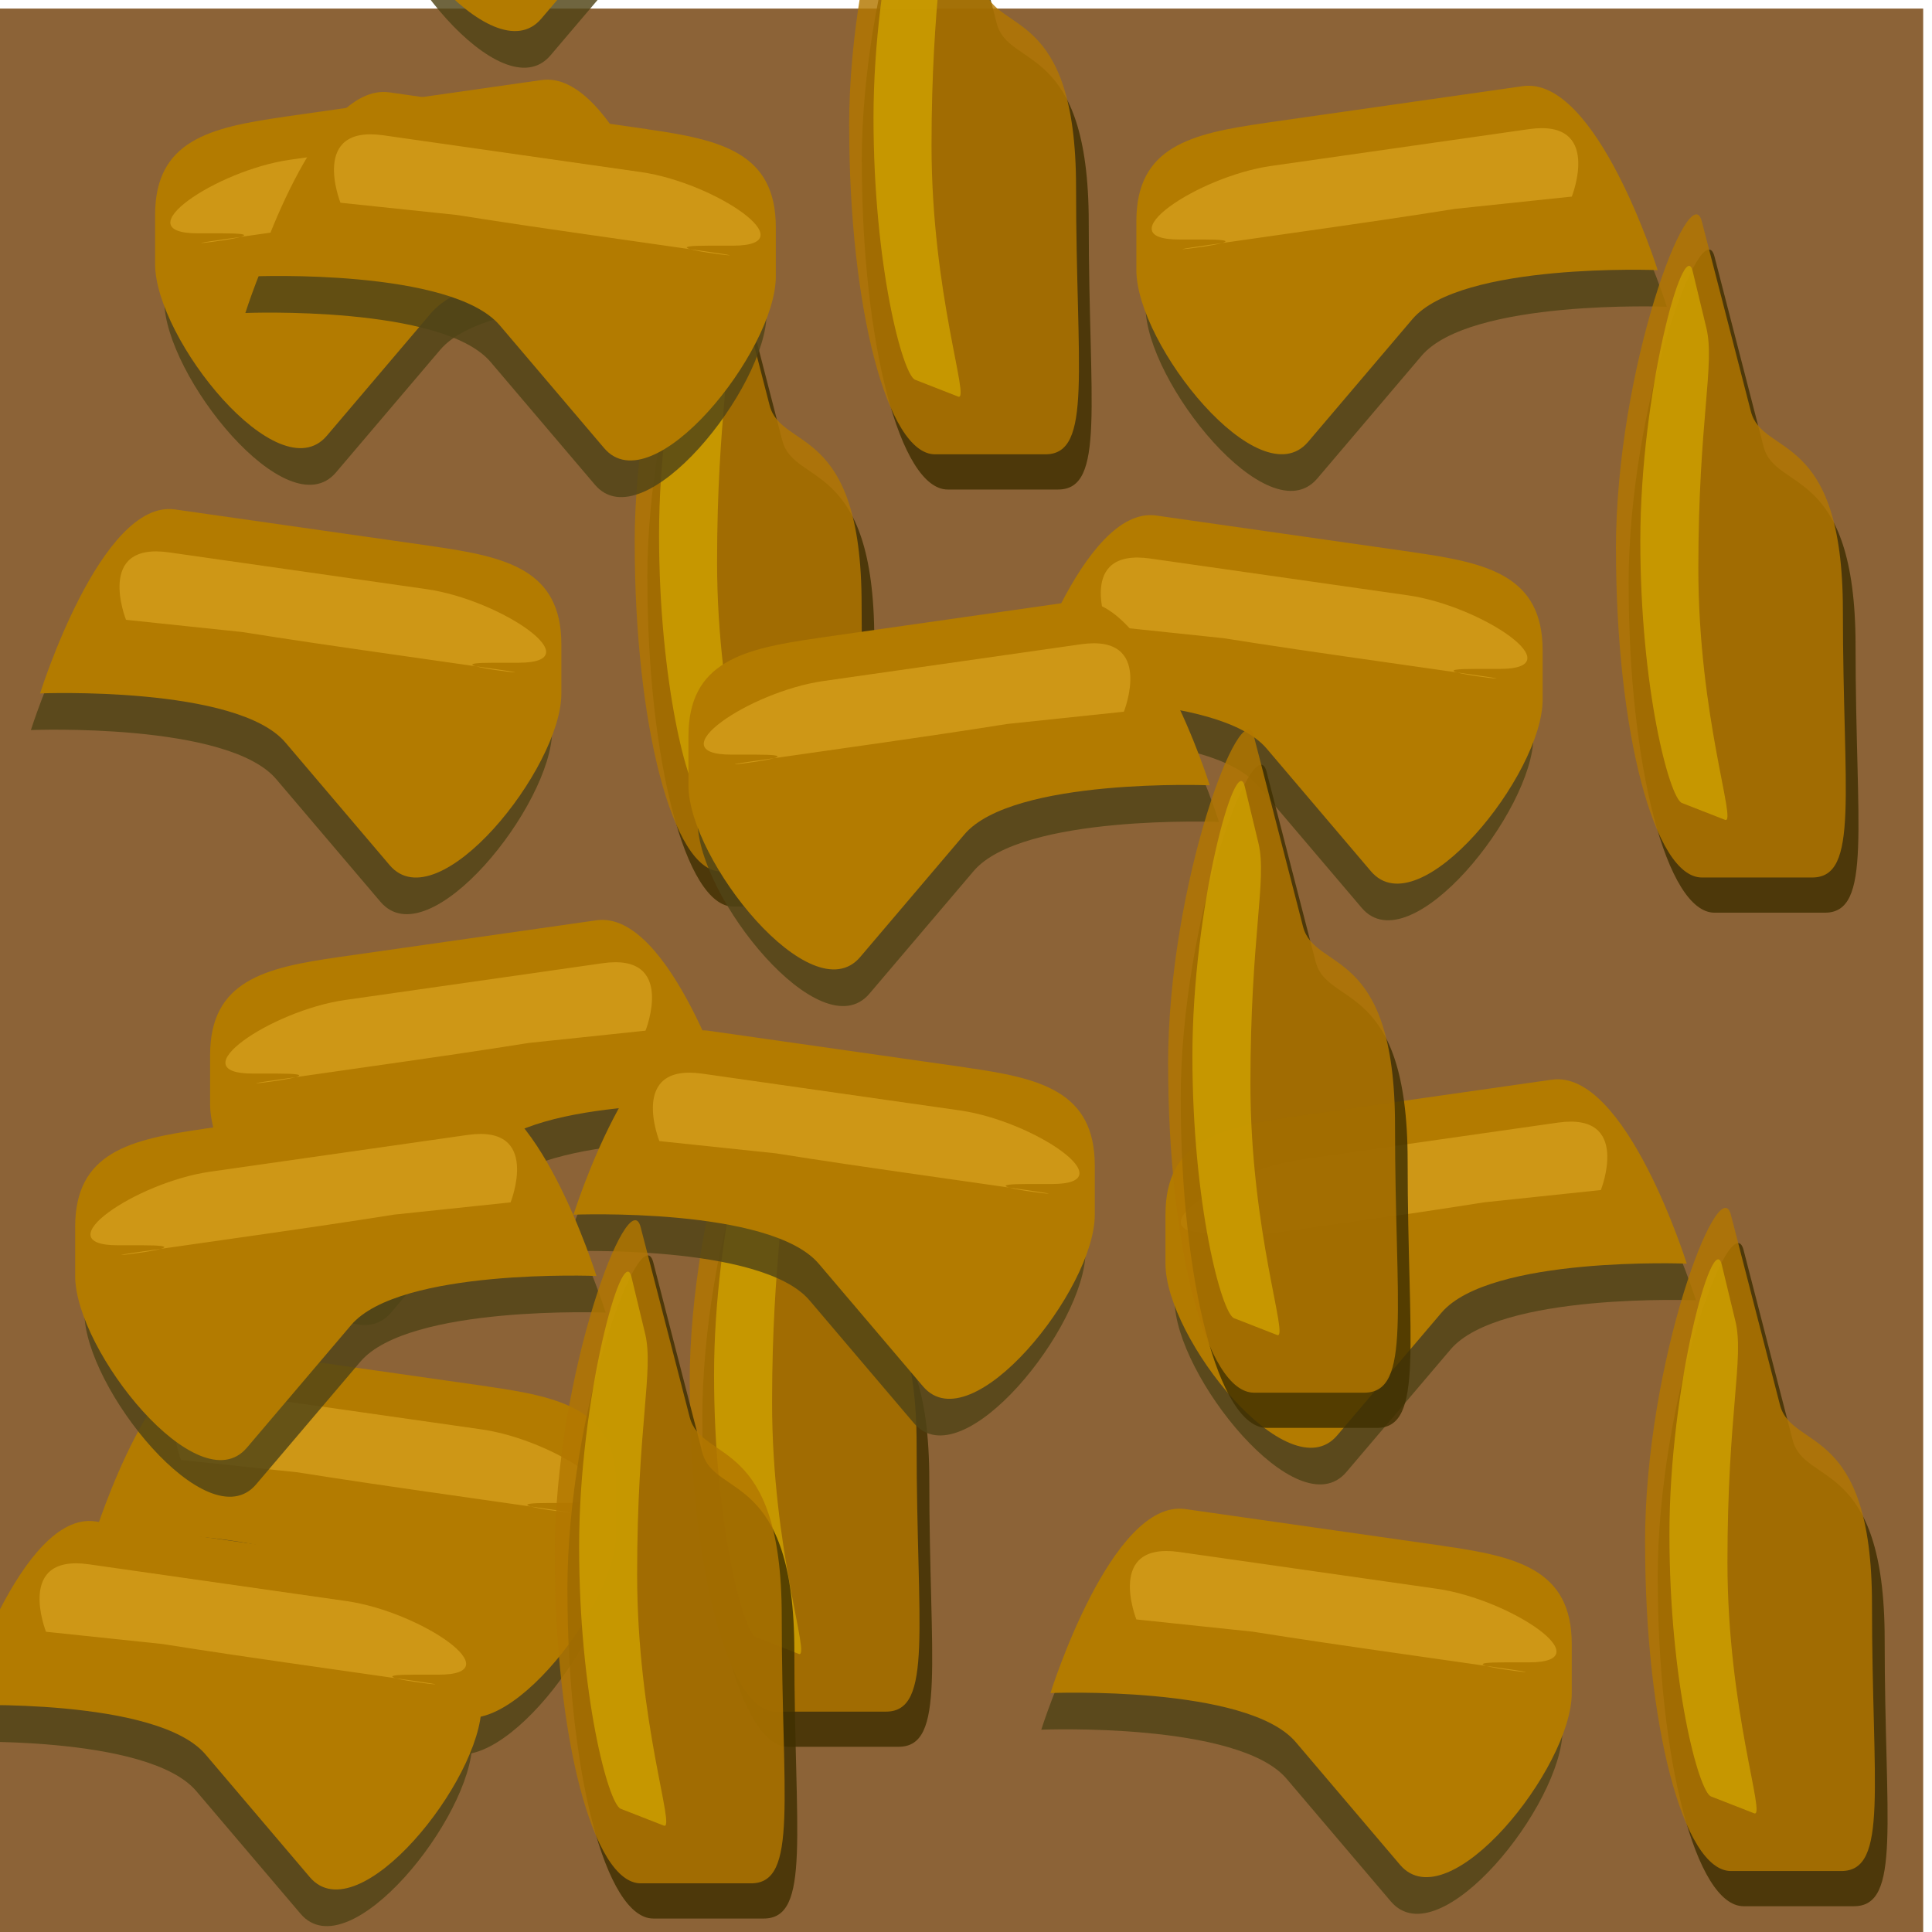 <?xml version="1.0" encoding="UTF-8" standalone="no"?>
<!-- Created with Inkscape (http://www.inkscape.org/) -->

<svg
   xmlns:dc="http://purl.org/dc/elements/1.1/"
   xmlns:cc="http://creativecommons.org/ns#"
   xmlns:rdf="http://www.w3.org/1999/02/22-rdf-syntax-ns#"
   xmlns:svg="http://www.w3.org/2000/svg"
   xmlns="http://www.w3.org/2000/svg"
   xmlns:sodipodi="http://sodipodi.sourceforge.net/DTD/sodipodi-0.dtd"
   xmlns:inkscape="http://www.inkscape.org/namespaces/inkscape"
   width="32px"
   height="32px"
   id="svg3003"
   version="1.1"
   inkscape:version="0.48.4 r9939"
   sodipodi:docname="mountain_inside_1.svg"
   inkscape:export-filename="C:\Users\Administrador\Desktop\mountain_top_2.png"
   inkscape:export-xdpi="90"
   inkscape:export-ydpi="90">
  <defs
     id="defs3005" />
  <sodipodi:namedview
     id="base"
     pagecolor="#ffffff"
     bordercolor="#666666"
     borderopacity="1.0"
     inkscape:pageopacity="0.0"
     inkscape:pageshadow="2"
     inkscape:zoom="9.8442522"
     inkscape:cx="16.865137"
     inkscape:cy="6.9394143"
     inkscape:current-layer="layer1"
     showgrid="true"
     inkscape:grid-bbox="true"
     inkscape:document-units="px"
     inkscape:window-width="974"
     inkscape:window-height="834"
     inkscape:window-x="815"
     inkscape:window-y="113"
     inkscape:window-maximized="0"
     inkscape:snap-grids="false"
     inkscape:snap-page="false"
     inkscape:snap-to-guides="false"
     showguides="true"
     inkscape:guide-bbox="true" />
  <g
     id="layer1"
     inkscape:label="Layer 1"
     inkscape:groupmode="layer">
    <rect
       style="fill:#865a2c;fill-opacity:0.942"
       id="rect3789"
       width="32.011"
       height="32.038"
       x="-31.854"
       y="0.142"
       transform="scale(-1,1)" />
    <path
       style="fill:#504416;fill-opacity:0.824"
       d="m 21.589,19.099 4.266,-0.609 c 1.226,-0.175 2.235,3.047 2.235,3.047 l 0,0 c 0,0 -3.261,-0.131 -4.063,0.813 l -1.727,2.032 c -0.802,0.943 -2.844,-1.606 -2.844,-2.844 l 0,-0.813 c 0,-1.238 0.908,-1.45 2.133,-1.625 z"
       id="rect3842"
       inkscape:connector-curvature="0"
       sodipodi:nodetypes="sssssssss" />
    <path
       style="fill:#b37b00;fill-opacity:1"
       d="m 21.437,18.492 4.266,-0.609 c 1.226,-0.175 2.235,3.047 2.235,3.047 l 0,0 c 0,0 -3.261,-0.131 -4.063,0.813 l -1.727,2.032 c -0.802,0.943 -2.844,-1.606 -2.844,-2.844 l 0,-0.813 c 0,-1.238 0.908,-1.45 2.133,-1.625 z"
       id="rect3842-8"
       inkscape:connector-curvature="0"
       sodipodi:nodetypes="sssssssss" />
    <path
       style="fill:#ce9716;fill-opacity:1"
       d="m 21.538,19.203 4.266,-0.609 c 1.226,-0.175 0.711,1.117 0.711,1.117 l -1.93,0.203 c 0,0 -0.806,0.13 -2.032,0.305 l -2.133,0.305 c -1.226,0.175 1.238,-0.102 0,-0.102 l -0.406,0 c -1.238,0 0.298,-1.044 1.524,-1.219 z"
       id="rect3842-8-2"
       inkscape:connector-curvature="0"
       sodipodi:nodetypes="sssssssss" />
    <path
       style="fill:#504416;fill-opacity:0.824"
       d="m 23.748,26.211 -4.266,-0.609 c -1.226,-0.175 -2.235,3.047 -2.235,3.047 l 0,0 c 0,0 3.261,-0.131 4.063,0.813 l 1.727,2.032 c 0.802,0.943 2.844,-1.606 2.844,-2.844 l 0,-0.813 c 0,-1.238 -0.908,-1.45 -2.133,-1.625 z"
       id="rect3842-6"
       inkscape:connector-curvature="0"
       sodipodi:nodetypes="sssssssss" />
    <path
       style="fill:#b37b00;fill-opacity:1"
       d="M 23.9,25.604 19.634,24.995 c -1.226,-0.175 -2.235,3.047 -2.235,3.047 l 0,0 c 0,0 3.261,-0.131 4.063,0.813 l 1.727,2.032 c 0.802,0.943 2.844,-1.606 2.844,-2.844 l 0,-0.813 c 0,-1.238 -0.908,-1.45 -2.133,-1.625 z"
       id="rect3842-8-23"
       inkscape:connector-curvature="0"
       sodipodi:nodetypes="sssssssss" />
    <path
       style="fill:#ce9716;fill-opacity:1"
       d="m 23.799,26.315 -4.266,-0.609 c -1.226,-0.175 -0.711,1.117 -0.711,1.117 l 1.93,0.203 c 0,0 0.806,0.13 2.032,0.305 l 2.133,0.305 c 1.226,0.175 -1.238,-0.102 -1e-6,-0.102 l 0.406,0 c 1.238,0 -0.298,-1.044 -1.524,-1.219 z"
       id="rect3842-8-2-8"
       inkscape:connector-curvature="0"
       sodipodi:nodetypes="sssssssss" />
    <path
       style="fill:#3f3000;fill-opacity:0.824"
       d="m 27.457,26.139 c 0,-3.011 1.225,-6.198 1.422,-5.435 l 0.813,3.149 c 0.197,0.763 1.524,0.291 1.524,3.301 0,3.011 0.28,4.419 -0.508,4.419 l -1.828,0 c -0.788,0 -1.422,-2.424 -1.422,-5.435 z"
       id="rect5048"
       inkscape:connector-curvature="0"
       sodipodi:nodetypes="sssssss" />
    <path
       style="fill:#b27700;fill-opacity:0.824"
       d="m 27.247,25.556 c 0,-3.011 1.225,-6.198 1.422,-5.435 l 0.813,3.149 c 0.197,0.763 1.524,0.291 1.524,3.301 0,3.011 0.28,4.419 -0.508,4.419 l -1.828,0 c -0.788,0 -1.422,-2.424 -1.422,-5.435 z"
       id="rect5048-2"
       inkscape:connector-curvature="0"
       sodipodi:nodetypes="sssssss" />
    <path
       style="fill:#cea000;fill-opacity:0.824"
       d="m 27.651,25.412 c 0,-2.454 0.721,-5.072 0.867,-4.465 l 0.227,0.941 c 0.146,0.607 -0.133,1.532 -0.133,3.986 0,2.454 0.647,4.24 0.442,4.16 l -0.714,-0.279 c -0.205,-0.08 -0.689,-1.889 -0.689,-4.343 z"
       id="rect5048-2-1"
       inkscape:connector-curvature="0"
       sodipodi:nodetypes="sssssss" />
    <path
       style="fill:#504416;fill-opacity:0.824"
       d="M 4.854,2.542 9.121,1.932 C 10.346,1.757 11.355,4.98 11.355,4.98 l 0,0 c 0,0 -3.261,-0.131 -4.063,0.813 l -1.727,2.032 c -0.802,0.943 -2.844,-1.606 -2.844,-2.844 l 0,-0.813 c 0,-1.238 0.908,-1.45 2.133,-1.625 z"
       id="rect3842-4"
       inkscape:connector-curvature="0"
       sodipodi:nodetypes="sssssssss" />
    <path
       style="fill:#b37b00;fill-opacity:1"
       d="m 4.702,1.935 4.266,-0.609 c 1.226,-0.175 2.235,3.047 2.235,3.047 l 0,0 c 0,0 -3.261,-0.131 -4.063,0.813 l -1.727,2.032 c -0.802,0.943 -2.844,-1.606 -2.844,-2.844 l 0,-0.813 c 0,-1.238 0.908,-1.45 2.133,-1.625 z"
       id="rect3842-8-6"
       inkscape:connector-curvature="0"
       sodipodi:nodetypes="sssssssss" />
    <path
       style="fill:#ce9716;fill-opacity:1"
       d="m 4.803,2.646 4.266,-0.609 c 1.226,-0.175 0.711,1.117 0.711,1.117 l -1.93,0.203 c 0,0 -0.806,0.13 -2.032,0.305 l -2.133,0.305 c -1.226,0.175 1.238,-0.102 0,-0.102 l -0.406,0 c -1.238,0 0.298,-1.044 1.524,-1.219 z"
       id="rect3842-8-2-9"
       inkscape:connector-curvature="0"
       sodipodi:nodetypes="sssssssss" />
    <path
       style="fill:#504416;fill-opacity:0.824"
       d="M 7.013,9.654 2.746,9.044 C 1.521,8.869 0.512,12.092 0.512,12.092 l 0,0 c 0,0 3.261,-0.131 4.063,0.813 l 1.727,2.032 c 0.802,0.943 2.844,-1.606 2.844,-2.844 l 0,-0.813 c 0,-1.238 -0.908,-1.45 -2.133,-1.625 z"
       id="rect3842-6-8"
       inkscape:connector-curvature="0"
       sodipodi:nodetypes="sssssssss" />
    <path
       style="fill:#b37b00;fill-opacity:1"
       d="m 7.165,9.047 -4.266,-0.609 C 1.673,8.262 0.664,11.485 0.664,11.485 l 0,0 c 0,0 3.261,-0.131 4.063,0.813 l 1.727,2.032 c 0.802,0.943 2.844,-1.606 2.844,-2.844 l 0,-0.813 c 0,-1.238 -0.908,-1.45 -2.133,-1.625 z"
       id="rect3842-8-23-5"
       inkscape:connector-curvature="0"
       sodipodi:nodetypes="sssssssss" />
    <path
       style="fill:#ce9716;fill-opacity:1"
       d="m 7.064,9.758 -4.266,-0.609 c -1.226,-0.175 -0.711,1.117 -0.711,1.117 l 1.93,0.203 c 0,0 0.806,0.13 2.032,0.305 l 2.133,0.305 c 1.226,0.175 -1.238,-0.102 -1e-6,-0.102 l 0.406,0 c 1.238,0 -0.298,-1.044 -1.524,-1.219 z"
       id="rect3842-8-2-8-6"
       inkscape:connector-curvature="0"
       sodipodi:nodetypes="sssssssss" />
    <path
       style="fill:#3f3000;fill-opacity:0.824"
       d="m 10.722,9.582 c 0,-3.011 1.225,-6.198 1.422,-5.435 l 0.813,3.149 c 0.197,0.763 1.524,0.291 1.524,3.301 0,3.011 0.28,4.419 -0.508,4.419 l -1.828,0 c -0.788,0 -1.422,-2.424 -1.422,-5.435 z"
       id="rect5048-6"
       inkscape:connector-curvature="0"
       sodipodi:nodetypes="sssssss" />
    <path
       style="fill:#b27700;fill-opacity:0.824"
       d="m 10.512,8.999 c 0,-3.011 1.225,-6.198 1.422,-5.435 l 0.813,3.149 c 0.197,0.763 1.524,0.291 1.524,3.301 0,3.011 0.28,4.419 -0.508,4.419 l -1.828,0 c -0.788,0 -1.422,-2.424 -1.422,-5.435 z"
       id="rect5048-2-0"
       inkscape:connector-curvature="0"
       sodipodi:nodetypes="sssssss" />
    <path
       style="fill:#cea000;fill-opacity:0.824"
       d="m 10.916,8.855 c 0,-2.454 0.721,-5.072 0.867,-4.465 l 0.227,0.941 c 0.146,0.607 -0.133,1.532 -0.133,3.986 0,2.454 0.647,4.24 0.442,4.16 L 11.605,13.198 c -0.205,-0.08 -0.689,-1.889 -0.689,-4.343 z"
       id="rect5048-2-1-7"
       inkscape:connector-curvature="0"
       sodipodi:nodetypes="sssssss" />
    <path
       style="fill:#504416;fill-opacity:0.824"
       d="m 21.107,2.643 4.266,-0.609 c 1.226,-0.175 2.235,3.047 2.235,3.047 l 0,0 c 0,0 -3.261,-0.131 -4.063,0.813 l -1.727,2.032 c -0.802,0.943 -2.844,-1.606 -2.844,-2.844 l 0,-0.813 c 0,-1.238 0.908,-1.45 2.133,-1.625 z"
       id="rect3842-4-2"
       inkscape:connector-curvature="0"
       sodipodi:nodetypes="sssssssss" />
    <path
       style="fill:#b37b00;fill-opacity:1"
       d="m 20.955,2.036 4.266,-0.609 c 1.226,-0.175 2.235,3.047 2.235,3.047 l 0,0 c 0,0 -3.261,-0.131 -4.063,0.813 l -1.727,2.032 c -0.802,0.943 -2.844,-1.606 -2.844,-2.844 l 0,-0.813 c 0,-1.238 0.908,-1.45 2.133,-1.625 z"
       id="rect3842-8-6-7"
       inkscape:connector-curvature="0"
       sodipodi:nodetypes="sssssssss" />
    <path
       style="fill:#ce9716;fill-opacity:1"
       d="m 21.057,2.748 4.266,-0.609 c 1.226,-0.175 0.711,1.117 0.711,1.117 l -1.93,0.203 c 0,0 -0.806,0.13 -2.032,0.305 l -2.133,0.305 c -1.226,0.175 1.238,-0.102 0,-0.102 l -0.406,0 c -1.238,0 0.298,-1.044 1.524,-1.219 z"
       id="rect3842-8-2-9-2"
       inkscape:connector-curvature="0"
       sodipodi:nodetypes="sssssssss" />
    <path
       style="fill:#504416;fill-opacity:0.824"
       d="m 23.266,9.755 -4.266,-0.609 c -1.226,-0.175 -2.235,3.047 -2.235,3.047 l 0,0 c 0,0 3.261,-0.131 4.063,0.813 l 1.727,2.032 c 0.802,0.943 2.844,-1.606 2.844,-2.844 l 0,-0.813 c 0,-1.238 -0.908,-1.45 -2.133,-1.625 z"
       id="rect3842-6-8-6"
       inkscape:connector-curvature="0"
       sodipodi:nodetypes="sssssssss" />
    <path
       style="fill:#b37b00;fill-opacity:1"
       d="m 23.418,9.148 -4.266,-0.609 c -1.226,-0.175 -2.235,3.047 -2.235,3.047 l 0,0 c 0,0 3.261,-0.131 4.063,0.813 l 1.727,2.032 c 0.802,0.943 2.844,-1.606 2.844,-2.844 l 0,-0.813 c 0,-1.238 -0.908,-1.45 -2.133,-1.625 z"
       id="rect3842-8-23-5-4"
       inkscape:connector-curvature="0"
       sodipodi:nodetypes="sssssssss" />
    <path
       style="fill:#ce9716;fill-opacity:1"
       d="m 23.317,9.86 -4.266,-0.609 c -1.226,-0.175 -0.711,1.117 -0.711,1.117 l 1.93,0.203 c 0,0 0.806,0.13 2.032,0.305 l 2.133,0.305 c 1.226,0.175 -1.238,-0.102 -1e-6,-0.102 l 0.406,0 c 1.238,0 -0.298,-1.044 -1.524,-1.219 z"
       id="rect3842-8-2-8-6-7"
       inkscape:connector-curvature="0"
       sodipodi:nodetypes="sssssssss" />
    <path
       style="fill:#3f3000;fill-opacity:0.824"
       d="m 26.975,9.683 c 0,-3.011 1.225,-6.198 1.422,-5.435 l 0.813,3.149 c 0.197,0.763 1.524,0.291 1.524,3.301 0,3.011 0.28,4.419 -0.508,4.419 l -1.828,0 c -0.788,0 -1.422,-2.424 -1.422,-5.435 z"
       id="rect5048-6-1"
       inkscape:connector-curvature="0"
       sodipodi:nodetypes="sssssss" />
    <path
       style="fill:#b27700;fill-opacity:0.824"
       d="m 26.765,9.1 c 0,-3.011 1.225,-6.198 1.422,-5.435 l 0.813,3.149 c 0.197,0.763 1.524,0.291 1.524,3.301 0,3.011 0.28,4.419 -0.508,4.419 l -1.828,0 c -0.788,0 -1.422,-2.424 -1.422,-5.435 z"
       id="rect5048-2-0-3"
       inkscape:connector-curvature="0"
       sodipodi:nodetypes="sssssss" />
    <path
       style="fill:#cea000;fill-opacity:0.824"
       d="m 27.169,8.957 c 0,-2.454 0.721,-5.072 0.867,-4.465 l 0.227,0.941 c 0.146,0.607 -0.133,1.532 -0.133,3.986 0,2.454 0.647,4.24 0.442,4.16 l -0.714,-0.279 c -0.205,-0.08 -0.689,-1.889 -0.689,-4.343 z"
       id="rect5048-2-1-7-2"
       inkscape:connector-curvature="0"
       sodipodi:nodetypes="sssssss" />
    <path
       style="fill:#504416;fill-opacity:0.824"
       d="m 5.765,16.459 4.266,-0.609 c 1.226,-0.175 2.235,3.047 2.235,3.047 l 0,0 c 0,0 -3.261,-0.131 -4.063,0.813 l -1.727,2.032 c -0.802,0.943 -2.844,-1.606 -2.844,-2.844 l 0,-0.813 c 0,-1.238 0.908,-1.45 2.133,-1.625 z"
       id="rect3842-4-1"
       inkscape:connector-curvature="0"
       sodipodi:nodetypes="sssssssss" />
    <path
       style="fill:#b37b00;fill-opacity:1"
       d="m 5.613,15.852 4.266,-0.609 C 11.105,15.067 12.114,18.29 12.114,18.29 l 0,0 c 0,0 -3.261,-0.131 -4.063,0.813 l -1.727,2.032 C 5.522,22.077 3.48,19.528 3.48,18.29 l 0,-0.813 c 0,-1.238 0.908,-1.45 2.133,-1.625 z"
       id="rect3842-8-6-6"
       inkscape:connector-curvature="0"
       sodipodi:nodetypes="sssssssss" />
    <path
       style="fill:#ce9716;fill-opacity:1"
       d="m 5.715,16.563 4.266,-0.609 c 1.226,-0.175 0.711,1.117 0.711,1.117 l -1.93,0.203 c 0,0 -0.806,0.13 -2.032,0.305 l -2.133,0.305 c -1.226,0.175 1.238,-0.102 0,-0.102 l -0.406,0 c -1.238,0 0.298,-1.044 1.524,-1.219 z"
       id="rect3842-8-2-9-3"
       inkscape:connector-curvature="0"
       sodipodi:nodetypes="sssssssss" />
    <path
       style="fill:#504416;fill-opacity:0.824"
       d="M 7.924,23.571 3.658,22.961 C 2.432,22.786 1.423,26.009 1.423,26.009 l 0,0 c 0,0 3.261,-0.131 4.063,0.813 l 1.727,2.032 c 0.802,0.943 2.844,-1.606 2.844,-2.844 l 0,-0.813 c 0,-1.238 -0.908,-1.45 -2.133,-1.625 z"
       id="rect3842-6-8-8"
       inkscape:connector-curvature="0"
       sodipodi:nodetypes="sssssssss" />
    <path
       style="fill:#b37b00;fill-opacity:1"
       d="m 8.076,22.964 -4.266,-0.609 C 2.584,22.179 1.575,25.402 1.575,25.402 l 0,0 c 0,0 3.261,-0.131 4.063,0.813 l 1.727,2.032 c 0.802,0.943 2.844,-1.606 2.844,-2.844 l 0,-0.813 c 0,-1.238 -0.908,-1.45 -2.133,-1.625 z"
       id="rect3842-8-23-5-3"
       inkscape:connector-curvature="0"
       sodipodi:nodetypes="sssssssss" />
    <path
       style="fill:#ce9716;fill-opacity:1"
       d="m 7.975,23.675 -4.266,-0.609 c -1.226,-0.175 -0.711,1.117 -0.711,1.117 l 1.93,0.203 c 0,0 0.806,0.13 2.032,0.305 l 2.133,0.305 c 1.226,0.175 -1.238,-0.102 -1e-6,-0.102 l 0.406,0 c 1.238,0 -0.298,-1.044 -1.524,-1.219 z"
       id="rect3842-8-2-8-6-2"
       inkscape:connector-curvature="0"
       sodipodi:nodetypes="sssssssss" />
    <path
       style="fill:#3f3000;fill-opacity:0.824"
       d="m 11.633,23.498 c 0,-3.011 1.225,-6.198 1.422,-5.435 l 0.813,3.149 c 0.197,0.763 1.524,0.291 1.524,3.301 0,3.011 0.28,4.419 -0.508,4.419 l -1.828,0 c -0.788,0 -1.422,-2.424 -1.422,-5.435 z"
       id="rect5048-6-8"
       inkscape:connector-curvature="0"
       sodipodi:nodetypes="sssssss" />
    <path
       style="fill:#b27700;fill-opacity:0.824"
       d="m 11.423,22.916 c 0,-3.011 1.225,-6.198 1.422,-5.435 l 0.813,3.149 c 0.197,0.763 1.524,0.291 1.524,3.301 0,3.011 0.28,4.419 -0.508,4.419 l -1.828,0 c -0.788,0 -1.422,-2.424 -1.422,-5.435 z"
       id="rect5048-2-0-6"
       inkscape:connector-curvature="0"
       sodipodi:nodetypes="sssssss" />
    <path
       style="fill:#cea000;fill-opacity:0.824"
       d="m 11.827,22.772 c 0,-2.454 0.721,-5.072 0.867,-4.465 l 0.227,0.941 c 0.146,0.607 -0.133,1.532 -0.133,3.986 0,2.454 0.647,4.24 0.442,4.16 l -0.714,-0.279 c -0.205,-0.08 -0.689,-1.889 -0.689,-4.343 z"
       id="rect5048-2-1-7-0"
       inkscape:connector-curvature="0"
       sodipodi:nodetypes="sssssss" />
    <path
       style="fill:#504416;fill-opacity:0.824"
       d="m 13.689,11.176 4.266,-0.609 c 1.226,-0.175 2.235,3.047 2.235,3.047 l 0,0 c 0,0 -3.261,-0.131 -4.063,0.813 l -1.727,2.032 c -0.802,0.943 -2.844,-1.606 -2.844,-2.844 l 0,-0.813 c 0,-1.238 0.908,-1.45 2.133,-1.625 z"
       id="rect3842-4-1-1"
       inkscape:connector-curvature="0"
       sodipodi:nodetypes="sssssssss" />
    <path
       style="fill:#b37b00;fill-opacity:1"
       d="m 13.536,10.569 4.266,-0.609 c 1.226,-0.175 2.235,3.047 2.235,3.047 l 0,0 c 0,0 -3.261,-0.131 -4.063,0.813 l -1.727,2.032 c -0.802,0.943 -2.844,-1.606 -2.844,-2.844 l 0,-0.813 c 0,-1.238 0.908,-1.45 2.133,-1.625 z"
       id="rect3842-8-6-6-2"
       inkscape:connector-curvature="0"
       sodipodi:nodetypes="sssssssss" />
    <path
       style="fill:#ce9716;fill-opacity:1"
       d="m 13.638,11.28 4.266,-0.609 c 1.226,-0.175 0.711,1.117 0.711,1.117 l -1.93,0.203 c 0,0 -0.806,0.13 -2.032,0.305 l -2.133,0.305 c -1.226,0.175 1.238,-0.102 0,-0.102 l -0.406,0 c -1.238,0 0.298,-1.044 1.524,-1.219 z"
       id="rect3842-8-2-9-3-6"
       inkscape:connector-curvature="0"
       sodipodi:nodetypes="sssssssss" />
    <path
       style="fill:#504416;fill-opacity:0.824"
       d="m 15.847,18.288 -4.266,-0.609 c -1.226,-0.175 -2.235,3.047 -2.235,3.047 l 0,0 c 0,0 3.261,-0.131 4.063,0.813 l 1.727,2.032 c 0.802,0.943 2.844,-1.606 2.844,-2.844 l 0,-0.813 c 0,-1.238 -0.908,-1.45 -2.133,-1.625 z"
       id="rect3842-6-8-8-0"
       inkscape:connector-curvature="0"
       sodipodi:nodetypes="sssssssss" />
    <path
       style="fill:#b37b00;fill-opacity:1"
       d="m 16,17.681 -4.266,-0.609 c -1.226,-0.175 -2.235,3.047 -2.235,3.047 l 0,0 c 0,0 3.261,-0.131 4.063,0.813 l 1.727,2.032 c 0.802,0.943 2.844,-1.606 2.844,-2.844 l 0,-0.813 c 0,-1.238 -0.908,-1.45 -2.133,-1.625 z"
       id="rect3842-8-23-5-3-5"
       inkscape:connector-curvature="0"
       sodipodi:nodetypes="sssssssss" />
    <path
       style="fill:#ce9716;fill-opacity:1"
       d="m 15.898,18.392 -4.266,-0.609 c -1.226,-0.175 -0.711,1.117 -0.711,1.117 l 1.93,0.203 c 0,0 0.806,0.13 2.032,0.305 l 2.133,0.305 c 1.226,0.175 -1.238,-0.102 -10e-7,-0.102 l 0.406,0 c 1.238,0 -0.298,-1.044 -1.524,-1.219 z"
       id="rect3842-8-2-8-6-2-4"
       inkscape:connector-curvature="0"
       sodipodi:nodetypes="sssssssss" />
    <path
       style="fill:#3f3000;fill-opacity:0.824"
       d="m 19.556,18.216 c 0,-3.011 1.225,-6.198 1.422,-5.435 l 0.813,3.149 c 0.197,0.763 1.524,0.291 1.524,3.301 0,3.011 0.28,4.419 -0.508,4.419 l -1.828,0 c -0.788,0 -1.422,-2.424 -1.422,-5.435 z"
       id="rect5048-6-8-6"
       inkscape:connector-curvature="0"
       sodipodi:nodetypes="sssssss" />
    <path
       style="fill:#b27700;fill-opacity:0.824"
       d="m 19.347,17.633 c 0,-3.011 1.225,-6.198 1.422,-5.435 l 0.813,3.149 c 0.197,0.763 1.524,0.291 1.524,3.301 0,3.011 0.28,4.419 -0.508,4.419 l -1.828,0 c -0.788,0 -1.422,-2.424 -1.422,-5.435 z"
       id="rect5048-2-0-6-7"
       inkscape:connector-curvature="0"
       sodipodi:nodetypes="sssssss" />
    <path
       style="fill:#cea000;fill-opacity:0.824"
       d="m 19.75,17.49 c 0,-2.454 0.721,-5.072 0.867,-4.465 l 0.227,0.941 c 0.146,0.607 -0.133,1.532 -0.133,3.986 0,2.454 0.647,4.24 0.442,4.16 l -0.714,-0.279 c -0.205,-0.08 -0.689,-1.889 -0.689,-4.343 z"
       id="rect5048-2-1-7-0-9"
       inkscape:connector-curvature="0"
       sodipodi:nodetypes="sssssss" />
    <path
       style="fill:#504416;fill-opacity:0.824"
       d="m 8.407,-4.366 4.266,-0.609 c 1.226,-0.175 2.235,3.047 2.235,3.047 l 0,0 c 0,0 -3.261,-0.131 -4.063,0.813 L 9.118,0.917 c -0.802,0.943 -2.844,-1.606 -2.844,-2.844 l 0,-0.813 c 0,-1.238 0.908,-1.45 2.133,-1.625 z"
       id="rect3842-4-1-1-3"
       inkscape:connector-curvature="0"
       sodipodi:nodetypes="sssssssss" />
    <path
       style="fill:#b37b00;fill-opacity:1"
       d="m 8.254,-4.973 4.266,-0.609 c 1.226,-0.175 2.235,3.047 2.235,3.047 l 0,0 c 0,0 -3.261,-0.131 -4.063,0.813 L 8.965,0.31 C 8.163,1.253 6.121,-1.297 6.121,-2.535 l 0,-0.813 c 0,-1.238 0.908,-1.45 2.133,-1.625 z"
       id="rect3842-8-6-6-2-4"
       inkscape:connector-curvature="0"
       sodipodi:nodetypes="sssssssss" />
    <path
       style="fill:#ce9716;fill-opacity:1"
       d="m 8.356,-4.262 4.266,-0.609 c 1.226,-0.175 0.711,1.117 0.711,1.117 l -1.93,0.203 c 0,0 -0.806,0.13 -2.032,0.305 l -2.133,0.305 c -1.226,0.175 1.238,-0.102 0,-0.102 l -0.406,0 c -1.238,0 0.298,-1.044 1.524,-1.219 z"
       id="rect3842-8-2-9-3-6-7"
       inkscape:connector-curvature="0"
       sodipodi:nodetypes="sssssssss" />
    <path
       style="fill:#504416;fill-opacity:0.824"
       d="M 10.565,2.746 6.299,2.137 c -1.226,-0.175 -2.235,3.047 -2.235,3.047 l 0,0 c 0,0 3.261,-0.131 4.063,0.813 l 1.727,2.032 c 0.802,0.943 2.844,-1.606 2.844,-2.844 l 0,-0.813 c 0,-1.238 -0.908,-1.45 -2.133,-1.625 z"
       id="rect3842-6-8-8-0-8"
       inkscape:connector-curvature="0"
       sodipodi:nodetypes="sssssssss" />
    <path
       style="fill:#b37b00;fill-opacity:1"
       d="M 10.718,2.139 6.451,1.53 c -1.226,-0.175 -2.235,3.047 -2.235,3.047 l 0,0 c 0,0 3.261,-0.131 4.063,0.813 l 1.727,2.032 c 0.802,0.943 2.844,-1.606 2.844,-2.844 l 0,-0.813 c 0,-1.238 -0.908,-1.45 -2.133,-1.625 z"
       id="rect3842-8-23-5-3-5-8"
       inkscape:connector-curvature="0"
       sodipodi:nodetypes="sssssssss" />
    <path
       style="fill:#ce9716;fill-opacity:1"
       d="M 10.616,2.85 6.35,2.241 c -1.226,-0.175 -0.711,1.117 -0.711,1.117 l 1.93,0.203 c 0,0 0.806,0.13 2.032,0.305 l 2.133,0.305 c 1.226,0.175 -1.238,-0.102 -10e-7,-0.102 l 0.406,0 c 1.238,0 -0.298,-1.044 -1.524,-1.219 z"
       id="rect3842-8-2-8-6-2-4-1"
       inkscape:connector-curvature="0"
       sodipodi:nodetypes="sssssssss" />
    <path
       style="fill:#3f3000;fill-opacity:0.824"
       d="m 14.274,2.674 c 0,-3.011 1.225,-6.198 1.422,-5.435 l 0.813,3.149 c 0.197,0.763 1.524,0.291 1.524,3.301 0,3.011 0.28,4.419 -0.508,4.419 l -1.828,0 c -0.788,0 -1.422,-2.424 -1.422,-5.435 z"
       id="rect5048-6-8-6-6"
       inkscape:connector-curvature="0"
       sodipodi:nodetypes="sssssss" />
    <path
       style="fill:#b27700;fill-opacity:0.824"
       d="m 14.064,2.091 c 0,-3.011 1.225,-6.198 1.422,-5.435 l 0.813,3.149 c 0.197,0.763 1.524,0.291 1.524,3.301 0,3.011 0.28,4.419 -0.508,4.419 l -1.828,0 c -0.788,0 -1.422,-2.424 -1.422,-5.435 z"
       id="rect5048-2-0-6-7-3"
       inkscape:connector-curvature="0"
       sodipodi:nodetypes="sssssss" />
    <path
       style="fill:#cea000;fill-opacity:0.824"
       d="m 14.468,1.947 c 0,-2.454 0.721,-5.072 0.867,-4.465 l 0.227,0.941 c 0.146,0.607 -0.133,1.532 -0.133,3.986 0,2.454 0.647,4.24 0.442,4.16 L 15.157,6.29 C 14.952,6.21 14.468,4.401 14.468,1.947 z"
       id="rect5048-2-1-7-0-9-8"
       inkscape:connector-curvature="0"
       sodipodi:nodetypes="sssssss" />
    <path
       style="fill:#504416;fill-opacity:0.824"
       d="m 3.531,19.303 4.266,-0.609 c 1.226,-0.175 2.235,3.047 2.235,3.047 l 0,0 c 0,0 -3.261,-0.131 -4.063,0.813 l -1.727,2.032 c -0.802,0.943 -2.844,-1.606 -2.844,-2.844 l 0,-0.813 c 0,-1.238 0.908,-1.45 2.133,-1.625 z"
       id="rect3842-4-1-1-3-7"
       inkscape:connector-curvature="0"
       sodipodi:nodetypes="sssssssss" />
    <path
       style="fill:#b37b00;fill-opacity:1"
       d="m 3.378,18.696 4.266,-0.609 c 1.226,-0.175 2.235,3.047 2.235,3.047 l 0,0 c 0,0 -3.261,-0.131 -4.063,0.813 l -1.727,2.032 c -0.802,0.943 -2.844,-1.606 -2.844,-2.844 l 0,-0.813 c 0,-1.238 0.908,-1.45 2.133,-1.625 z"
       id="rect3842-8-6-6-2-4-6"
       inkscape:connector-curvature="0"
       sodipodi:nodetypes="sssssssss" />
    <path
       style="fill:#ce9716;fill-opacity:1"
       d="m 3.48,19.407 4.266,-0.609 c 1.226,-0.175 0.711,1.117 0.711,1.117 l -1.93,0.203 c 0,0 -0.806,0.13 -2.032,0.305 l -2.133,0.305 c -1.226,0.175 1.238,-0.102 0,-0.102 l -0.406,0 c -1.238,0 0.298,-1.044 1.524,-1.219 z"
       id="rect3842-8-2-9-3-6-7-1"
       inkscape:connector-curvature="0"
       sodipodi:nodetypes="sssssssss" />
    <path
       style="fill:#504416;fill-opacity:0.824"
       d="m 5.689,26.415 -4.266,-0.609 c -1.226,-0.175 -2.235,3.047 -2.235,3.047 l 0,0 c 0,0 3.261,-0.131 4.063,0.813 l 1.727,2.032 c 0.802,0.943 2.844,-1.606 2.844,-2.844 l 0,-0.813 c 0,-1.238 -0.908,-1.45 -2.133,-1.625 z"
       id="rect3842-6-8-8-0-8-7"
       inkscape:connector-curvature="0"
       sodipodi:nodetypes="sssssssss" />
    <path
       style="fill:#b37b00;fill-opacity:1"
       d="m 5.842,25.808 -4.266,-0.609 c -1.226,-0.175 -2.235,3.047 -2.235,3.047 l 0,0 c 0,0 3.261,-0.131 4.063,0.813 l 1.727,2.032 c 0.802,0.943 2.844,-1.606 2.844,-2.844 l 0,-0.813 c 0,-1.238 -0.908,-1.45 -2.133,-1.625 z"
       id="rect3842-8-23-5-3-5-8-2"
       inkscape:connector-curvature="0"
       sodipodi:nodetypes="sssssssss" />
    <path
       style="fill:#ce9716;fill-opacity:1"
       d="m 5.74,26.519 -4.266,-0.609 C 0.248,25.734 0.762,27.027 0.762,27.027 l 1.93,0.203 c 0,0 0.806,0.13 2.032,0.305 l 2.133,0.305 c 1.226,0.175 -1.238,-0.102 -1e-6,-0.102 l 0.406,0 c 1.238,0 -0.298,-1.044 -1.524,-1.219 z"
       id="rect3842-8-2-8-6-2-4-1-3"
       inkscape:connector-curvature="0"
       sodipodi:nodetypes="sssssssss" />
    <path
       style="fill:#3f3000;fill-opacity:0.824"
       d="m 9.398,26.343 c 0,-3.011 1.225,-6.198 1.422,-5.435 l 0.813,3.149 c 0.197,0.763 1.524,0.291 1.524,3.301 0,3.011 0.28,4.419 -0.508,4.419 l -1.828,0 c -0.788,0 -1.422,-2.424 -1.422,-5.435 z"
       id="rect5048-6-8-6-6-7"
       inkscape:connector-curvature="0"
       sodipodi:nodetypes="sssssss" />
    <path
       style="fill:#b27700;fill-opacity:0.824"
       d="m 9.189,25.76 c 0,-3.011 1.225,-6.198 1.422,-5.435 l 0.813,3.149 c 0.197,0.763 1.524,0.291 1.524,3.301 0,3.011 0.28,4.419 -0.508,4.419 l -1.828,0 c -0.788,0 -1.422,-2.424 -1.422,-5.435 z"
       id="rect5048-2-0-6-7-3-8"
       inkscape:connector-curvature="0"
       sodipodi:nodetypes="sssssss" />
    <path
       style="fill:#cea000;fill-opacity:0.824"
       d="m 9.592,25.616 c 0,-2.454 0.721,-5.072 0.867,-4.465 l 0.227,0.941 c 0.146,0.607 -0.133,1.532 -0.133,3.986 0,2.454 0.647,4.24 0.442,4.16 L 10.281,29.959 C 10.076,29.879 9.592,28.07 9.592,25.616 z"
       id="rect5048-2-1-7-0-9-8-5"
       inkscape:connector-curvature="0"
       sodipodi:nodetypes="sssssss" />
  </g>
</svg>
